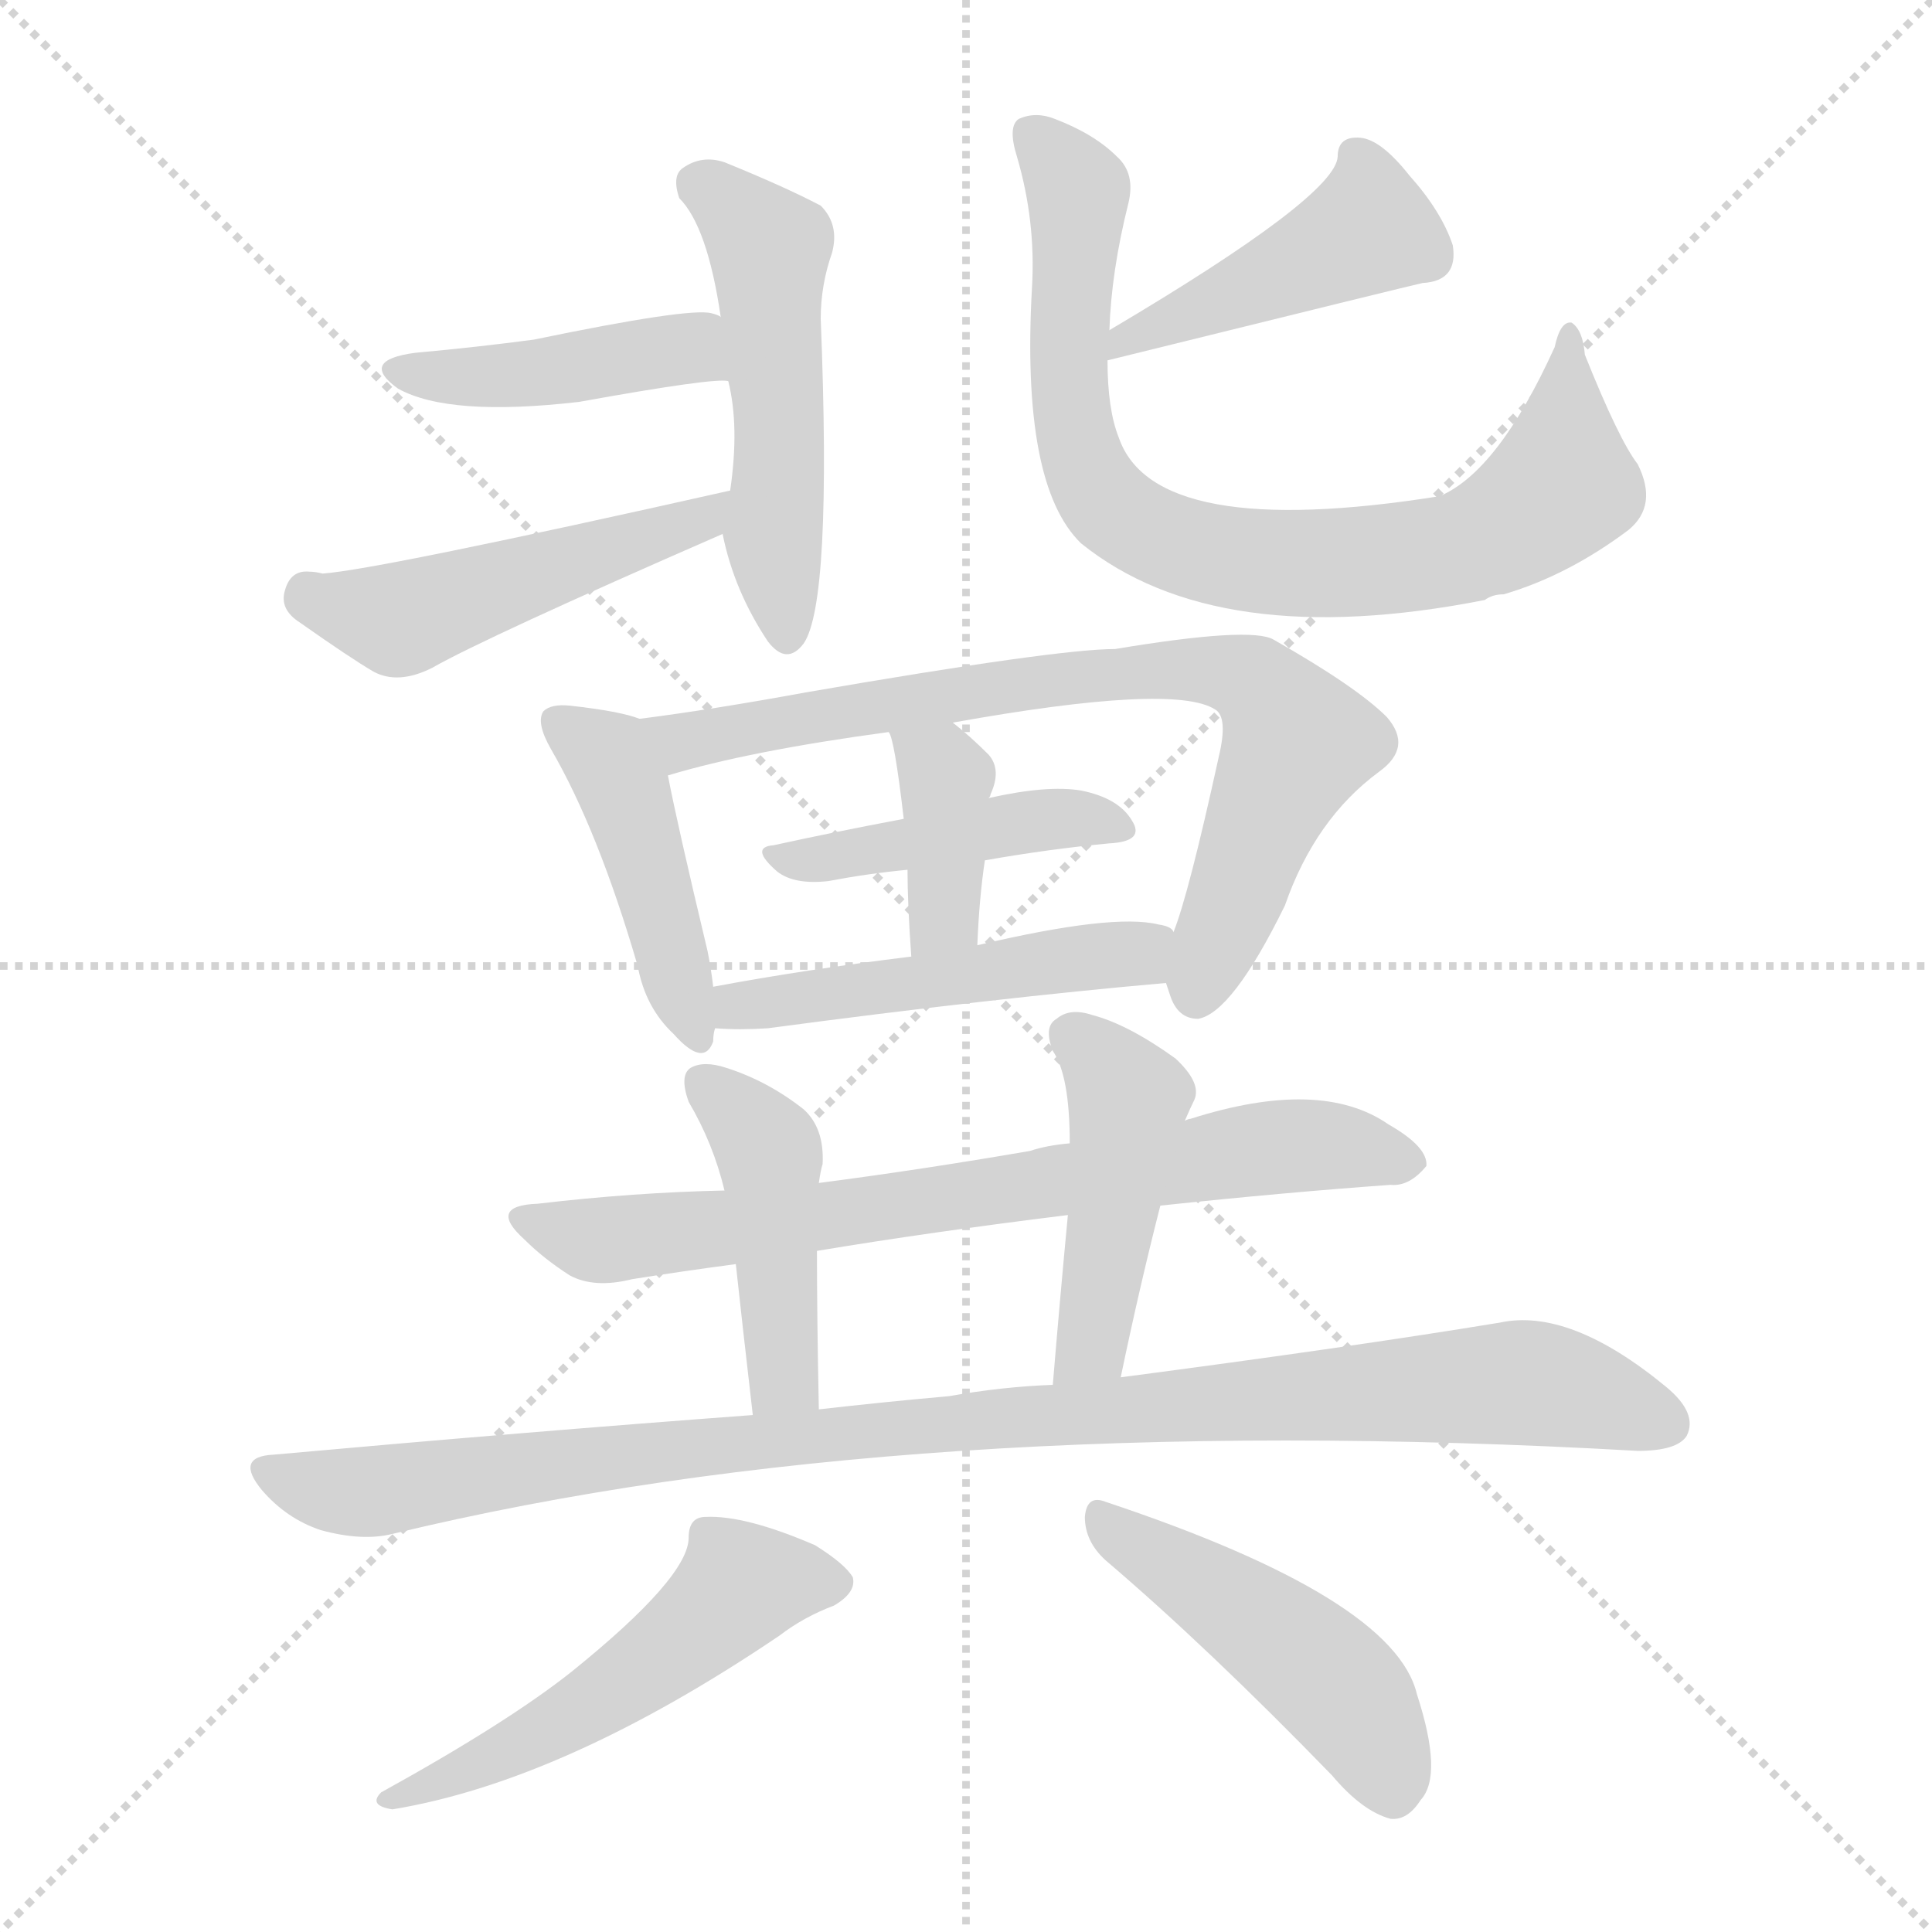 <svg version="1.1" viewBox="0 0 1024 1024" xmlns="http://www.w3.org/2000/svg">
  <g stroke="lightgray" stroke-dasharray="1,1" stroke-width="1" transform="scale(4, 4)">
    <line x1="0" y1="0" x2="256" y2="256"></line>
    <line x1="256" y1="0" x2="0" y2="256"></line>
    <line x1="128" y1="0" x2="128" y2="256"></line>
    <line x1="0" y1="128" x2="256" y2="128"></line>
  </g>
<g transform="scale(1, -1) translate(0, -900)">
   <style type="text/css">
    @keyframes keyframes0 {
      from {
       stroke: blue;
       stroke-dashoffset: 511;
       stroke-width: 128;
       }
       62% {
       animation-timing-function: step-end;
       stroke: blue;
       stroke-dashoffset: 0;
       stroke-width: 128;
       }
       to {
       stroke: black;
       stroke-width: 1024;
       }
       }
       #make-me-a-hanzi-animation-0 {
         animation: keyframes0 0.666s both;
         animation-delay: 0s;
         animation-timing-function: linear;
       }
    @keyframes keyframes1 {
      from {
       stroke: blue;
       stroke-dashoffset: 431;
       stroke-width: 128;
       }
       58% {
       animation-timing-function: step-end;
       stroke: blue;
       stroke-dashoffset: 0;
       stroke-width: 128;
       }
       to {
       stroke: black;
       stroke-width: 1024;
       }
       }
       #make-me-a-hanzi-animation-1 {
         animation: keyframes1 0.601s both;
         animation-delay: 0.666s;
         animation-timing-function: linear;
       }
    @keyframes keyframes2 {
      from {
       stroke: blue;
       stroke-dashoffset: 491;
       stroke-width: 128;
       }
       62% {
       animation-timing-function: step-end;
       stroke: blue;
       stroke-dashoffset: 0;
       stroke-width: 128;
       }
       to {
       stroke: black;
       stroke-width: 1024;
       }
       }
       #make-me-a-hanzi-animation-2 {
         animation: keyframes2 0.65s both;
         animation-delay: 1.267s;
         animation-timing-function: linear;
       }
    @keyframes keyframes3 {
      from {
       stroke: blue;
       stroke-dashoffset: 431;
       stroke-width: 128;
       }
       58% {
       animation-timing-function: step-end;
       stroke: blue;
       stroke-dashoffset: 0;
       stroke-width: 128;
       }
       to {
       stroke: black;
       stroke-width: 1024;
       }
       }
       #make-me-a-hanzi-animation-3 {
         animation: keyframes3 0.601s both;
         animation-delay: 1.916s;
         animation-timing-function: linear;
       }
    @keyframes keyframes4 {
      from {
       stroke: blue;
       stroke-dashoffset: 804;
       stroke-width: 128;
       }
       72% {
       animation-timing-function: step-end;
       stroke: blue;
       stroke-dashoffset: 0;
       stroke-width: 128;
       }
       to {
       stroke: black;
       stroke-width: 1024;
       }
       }
       #make-me-a-hanzi-animation-4 {
         animation: keyframes4 0.904s both;
         animation-delay: 2.517s;
         animation-timing-function: linear;
       }
    @keyframes keyframes5 {
      from {
       stroke: blue;
       stroke-dashoffset: 441;
       stroke-width: 128;
       }
       59% {
       animation-timing-function: step-end;
       stroke: blue;
       stroke-dashoffset: 0;
       stroke-width: 128;
       }
       to {
       stroke: black;
       stroke-width: 1024;
       }
       }
       #make-me-a-hanzi-animation-5 {
         animation: keyframes5 0.609s both;
         animation-delay: 3.421s;
         animation-timing-function: linear;
       }
    @keyframes keyframes6 {
      from {
       stroke: blue;
       stroke-dashoffset: 763;
       stroke-width: 128;
       }
       71% {
       animation-timing-function: step-end;
       stroke: blue;
       stroke-dashoffset: 0;
       stroke-width: 128;
       }
       to {
       stroke: black;
       stroke-width: 1024;
       }
       }
       #make-me-a-hanzi-animation-6 {
         animation: keyframes6 0.871s both;
         animation-delay: 4.03s;
         animation-timing-function: linear;
       }
    @keyframes keyframes7 {
      from {
       stroke: blue;
       stroke-dashoffset: 434;
       stroke-width: 128;
       }
       59% {
       animation-timing-function: step-end;
       stroke: blue;
       stroke-dashoffset: 0;
       stroke-width: 128;
       }
       to {
       stroke: black;
       stroke-width: 1024;
       }
       }
       #make-me-a-hanzi-animation-7 {
         animation: keyframes7 0.603s both;
         animation-delay: 4.901s;
         animation-timing-function: linear;
       }
    @keyframes keyframes8 {
      from {
       stroke: blue;
       stroke-dashoffset: 380;
       stroke-width: 128;
       }
       55% {
       animation-timing-function: step-end;
       stroke: blue;
       stroke-dashoffset: 0;
       stroke-width: 128;
       }
       to {
       stroke: black;
       stroke-width: 1024;
       }
       }
       #make-me-a-hanzi-animation-8 {
         animation: keyframes8 0.559s both;
         animation-delay: 5.504s;
         animation-timing-function: linear;
       }
    @keyframes keyframes9 {
      from {
       stroke: blue;
       stroke-dashoffset: 489;
       stroke-width: 128;
       }
       61% {
       animation-timing-function: step-end;
       stroke: blue;
       stroke-dashoffset: 0;
       stroke-width: 128;
       }
       to {
       stroke: black;
       stroke-width: 1024;
       }
       }
       #make-me-a-hanzi-animation-9 {
         animation: keyframes9 0.648s both;
         animation-delay: 6.063s;
         animation-timing-function: linear;
       }
    @keyframes keyframes10 {
      from {
       stroke: blue;
       stroke-dashoffset: 729;
       stroke-width: 128;
       }
       70% {
       animation-timing-function: step-end;
       stroke: blue;
       stroke-dashoffset: 0;
       stroke-width: 128;
       }
       to {
       stroke: black;
       stroke-width: 1024;
       }
       }
       #make-me-a-hanzi-animation-10 {
         animation: keyframes10 0.843s both;
         animation-delay: 6.711s;
         animation-timing-function: linear;
       }
    @keyframes keyframes11 {
      from {
       stroke: blue;
       stroke-dashoffset: 443;
       stroke-width: 128;
       }
       59% {
       animation-timing-function: step-end;
       stroke: blue;
       stroke-dashoffset: 0;
       stroke-width: 128;
       }
       to {
       stroke: black;
       stroke-width: 1024;
       }
       }
       #make-me-a-hanzi-animation-11 {
         animation: keyframes11 0.611s both;
         animation-delay: 7.555s;
         animation-timing-function: linear;
       }
    @keyframes keyframes12 {
      from {
       stroke: blue;
       stroke-dashoffset: 452;
       stroke-width: 128;
       }
       60% {
       animation-timing-function: step-end;
       stroke: blue;
       stroke-dashoffset: 0;
       stroke-width: 128;
       }
       to {
       stroke: black;
       stroke-width: 1024;
       }
       }
       #make-me-a-hanzi-animation-12 {
         animation: keyframes12 0.618s both;
         animation-delay: 8.165s;
         animation-timing-function: linear;
       }
    @keyframes keyframes13 {
      from {
       stroke: blue;
       stroke-dashoffset: 1004;
       stroke-width: 128;
       }
       77% {
       animation-timing-function: step-end;
       stroke: blue;
       stroke-dashoffset: 0;
       stroke-width: 128;
       }
       to {
       stroke: black;
       stroke-width: 1024;
       }
       }
       #make-me-a-hanzi-animation-13 {
         animation: keyframes13 1.067s both;
         animation-delay: 8.783s;
         animation-timing-function: linear;
       }
    @keyframes keyframes14 {
      from {
       stroke: blue;
       stroke-dashoffset: 519;
       stroke-width: 128;
       }
       63% {
       animation-timing-function: step-end;
       stroke: blue;
       stroke-dashoffset: 0;
       stroke-width: 128;
       }
       to {
       stroke: black;
       stroke-width: 1024;
       }
       }
       #make-me-a-hanzi-animation-14 {
         animation: keyframes14 0.672s both;
         animation-delay: 9.85s;
         animation-timing-function: linear;
       }
    @keyframes keyframes15 {
      from {
       stroke: blue;
       stroke-dashoffset: 468;
       stroke-width: 128;
       }
       60% {
       animation-timing-function: step-end;
       stroke: blue;
       stroke-dashoffset: 0;
       stroke-width: 128;
       }
       to {
       stroke: black;
       stroke-width: 1024;
       }
       }
       #make-me-a-hanzi-animation-15 {
         animation: keyframes15 0.631s both;
         animation-delay: 10.522s;
         animation-timing-function: linear;
       }
</style>
<path d="M 383.0 617.0 Q 389.0 587.0 407.0 560.0 Q 417.0 547.0 426.0 559.0 Q 441.0 581.0 435.0 731.0 Q 435.0 749.0 441.0 766.0 Q 445.0 781.0 435.0 791.0 Q 416.0 801.0 384.0 814.0 Q 372.0 818.0 362.0 811.0 Q 356.0 807.0 360.0 795.0 Q 375.0 780.0 382.0 732.0 L 386.0 698.0 Q 392.0 674.0 387.0 640.0 L 383.0 617.0 Z" fill="lightgray"></path> 
<path d="M 382.0 732.0 Q 381.0 733.0 377.0 734.0 Q 365.0 737.0 283.0 720.0 Q 253.0 716.0 220.0 713.0 Q 190.0 709.0 211.0 694.0 Q 238.0 679.0 307.0 687.0 Q 379.0 700.0 386.0 698.0 C 416.0 697.0 410.0 721.0 382.0 732.0 Z" fill="lightgray"></path> 
<path d="M 387.0 640.0 Q 200.0 598.0 171.0 596.0 Q 167.0 597.0 164.0 597.0 Q 154.0 598.0 151.0 587.0 Q 148.0 577.0 159.0 570.0 Q 186.0 551.0 198.0 544.0 Q 211.0 537.0 229.0 546.0 Q 257.0 562.0 383.0 617.0 C 410.0 629.0 416.0 647.0 387.0 640.0 Z" fill="lightgray"></path> 
<path d="M 587.0 709.0 Q 749.0 749.0 754.0 750.0 Q 773.0 751.0 770.0 770.0 Q 764.0 788.0 747.0 807.0 Q 732.0 826.0 721.0 827.0 Q 709.0 828.0 709.0 817.0 Q 708.0 796.0 588.0 725.0 C 562.0 710.0 558.0 702.0 587.0 709.0 Z" fill="lightgray"></path> 
<path d="M 868.0 654.0 Q 858.0 667.0 840.0 712.0 Q 839.0 725.0 833.0 729.0 Q 827.0 730.0 824.0 716.0 Q 794.0 650.0 763.0 637.0 Q 612.0 613.0 593.0 668.0 Q 587.0 683.0 587.0 709.0 L 588.0 725.0 Q 589.0 756.0 598.0 792.0 Q 602.0 808.0 592.0 817.0 Q 580.0 829.0 559.0 837.0 Q 549.0 841.0 540.0 837.0 Q 534.0 833.0 539.0 817.0 Q 549.0 783.0 547.0 748.0 Q 541.0 643.0 573.0 612.0 Q 645.0 554.0 787.0 582.0 Q 791.0 585.0 797.0 585.0 Q 831.0 595.0 863.0 619.0 Q 879.0 632.0 868.0 654.0 Z" fill="lightgray"></path> 
<path d="M 339.0 519.0 Q 329.0 523.0 302.0 526.0 Q 292.0 527.0 288.0 523.0 Q 284.0 517.0 292.0 503.0 Q 317.0 460.0 338.0 388.0 Q 342.0 366.0 357.0 352.0 Q 373.0 334.0 378.0 348.0 Q 378.0 352.0 379.0 355.0 L 378.0 377.0 Q 377.0 386.0 375.0 396.0 Q 359.0 463.0 354.0 489.0 C 349.0 516.0 349.0 516.0 339.0 519.0 Z" fill="lightgray"></path> 
<path d="M 618.0 379.0 Q 619.0 376.0 620.0 373.0 Q 624.0 360.0 635.0 360.0 Q 653.0 363.0 681.0 420.0 Q 697.0 466.0 731.0 491.0 Q 749.0 504.0 735.0 520.0 Q 719.0 536.0 675.0 561.0 Q 663.0 568.0 591.0 556.0 Q 560.0 556.0 427.0 533.0 Q 378.0 524.0 339.0 519.0 C 309.0 515.0 325.0 481.0 354.0 489.0 Q 397.0 502.0 471.0 512.0 L 505.0 517.0 Q 622.0 538.0 644.0 524.0 Q 651.0 520.0 646.0 499.0 Q 630.0 426.0 622.0 406.0 L 618.0 379.0 Z" fill="lightgray"></path> 
<path d="M 522.0 444.0 Q 556.0 450.0 588.0 453.0 Q 607.0 454.0 600.0 465.0 Q 593.0 477.0 573.0 481.0 Q 555.0 484.0 524.0 477.0 L 479.0 466.0 Q 442.0 459.0 410.0 452.0 Q 397.0 451.0 412.0 438.0 Q 421.0 431.0 439.0 433.0 Q 460.0 437.0 481.0 439.0 L 522.0 444.0 Z" fill="lightgray"></path> 
<path d="M 518.0 399.0 Q 519.0 424.0 522.0 444.0 C 526.0 474.0 520.0 469.0 524.0 477.0 Q 525.0 478.0 525.0 479.0 Q 531.0 492.0 524.0 500.0 Q 514.0 510.0 505.0 517.0 C 482.0 536.0 460.0 540.0 471.0 512.0 Q 474.0 509.0 479.0 466.0 L 481.0 439.0 Q 481.0 421.0 483.0 393.0 C 485.0 363.0 517.0 369.0 518.0 399.0 Z" fill="lightgray"></path> 
<path d="M 379.0 355.0 Q 392.0 354.0 407.0 355.0 Q 527.0 371.0 618.0 379.0 C 648.0 382.0 648.0 392.0 622.0 406.0 Q 621.0 409.0 614.0 410.0 Q 590.0 416.0 518.0 399.0 L 483.0 393.0 Q 426.0 386.0 378.0 377.0 C 348.0 372.0 349.0 357.0 379.0 355.0 Z" fill="lightgray"></path> 
<path d="M 615.0 261.0 Q 681.0 268.0 737.0 272.0 Q 747.0 271.0 756.0 282.0 Q 757.0 292.0 736.0 304.0 Q 700.0 329.0 631.0 307.0 Q 630.0 307.0 628.0 306.0 L 567.0 294.0 Q 555.0 293.0 546.0 290.0 Q 488.0 280.0 434.0 273.0 L 384.0 269.0 Q 336.0 268.0 285.0 262.0 Q 258.0 261.0 278.0 243.0 Q 288.0 233.0 302.0 224.0 Q 315.0 217.0 335.0 222.0 Q 360.0 226.0 390.0 230.0 L 433.0 237.0 Q 493.0 247.0 566.0 256.0 L 615.0 261.0 Z" fill="lightgray"></path> 
<path d="M 434.0 273.0 Q 435.0 280.0 436.0 283.0 Q 437.0 302.0 426.0 312.0 Q 407.0 327.0 385.0 334.0 Q 373.0 338.0 366.0 334.0 Q 360.0 330.0 365.0 316.0 Q 378.0 294.0 384.0 269.0 L 390.0 230.0 Q 393.0 202.0 399.0 150.0 C 402.0 120.0 435.0 123.0 434.0 153.0 Q 433.0 202.0 433.0 237.0 L 434.0 273.0 Z" fill="lightgray"></path> 
<path d="M 594.0 170.0 Q 604.0 218.0 615.0 261.0 L 628.0 306.0 Q 631.0 313.0 633.0 317.0 Q 637.0 326.0 623.0 339.0 Q 598.0 357.0 579.0 362.0 Q 567.0 366.0 560.0 360.0 Q 553.0 356.0 558.0 343.0 Q 567.0 330.0 567.0 294.0 L 566.0 256.0 Q 562.0 214.0 558.0 166.0 C 555.0 136.0 588.0 141.0 594.0 170.0 Z" fill="lightgray"></path> 
<path d="M 399.0 150.0 Q 278.0 141.0 145.0 129.0 Q 124.0 128.0 139.0 110.0 Q 152.0 95.0 170.0 89.0 Q 192.0 83.0 208.0 87.0 Q 481.0 153.0 868.0 131.0 Q 889.0 131.0 894.0 139.0 Q 900.0 151.0 883.0 165.0 Q 832.0 207.0 795.0 199.0 Q 716.0 186.0 594.0 170.0 L 558.0 166.0 Q 531.0 165.0 503.0 160.0 Q 469.0 157.0 434.0 153.0 L 399.0 150.0 Z" fill="lightgray"></path> 
<path d="M 365.0 85.0 Q 365.0 64.0 303.0 14.0 Q 269.0 -13.0 202.0 -50.0 Q 195.0 -57.0 208.0 -59.0 Q 299.0 -44.0 413.0 33.0 Q 426.0 43.0 442.0 49.0 Q 454.0 56.0 452.0 64.0 Q 448.0 71.0 432.0 81.0 Q 395.0 97.0 374.0 96.0 Q 365.0 96.0 365.0 85.0 Z" fill="lightgray"></path> 
<path d="M 586.0 73.0 Q 640.0 27.0 706.0 -41.0 Q 722.0 -60.0 737.0 -64.0 Q 746.0 -65.0 753.0 -54.0 Q 765.0 -41.0 751.0 2.0 Q 739.0 53.0 586.0 104.0 Q 576.0 108.0 575.0 96.0 Q 575.0 83.0 586.0 73.0 Z" fill="lightgray"></path> 
      <clipPath id="make-me-a-hanzi-clip-0">
      <path d="M 383.0 617.0 Q 389.0 587.0 407.0 560.0 Q 417.0 547.0 426.0 559.0 Q 441.0 581.0 435.0 731.0 Q 435.0 749.0 441.0 766.0 Q 445.0 781.0 435.0 791.0 Q 416.0 801.0 384.0 814.0 Q 372.0 818.0 362.0 811.0 Q 356.0 807.0 360.0 795.0 Q 375.0 780.0 382.0 732.0 L 386.0 698.0 Q 392.0 674.0 387.0 640.0 L 383.0 617.0 Z" fill="lightgray"></path>
      </clipPath>
      <path clip-path="url(#make-me-a-hanzi-clip-0)" d="M 371.0 802.0 L 406.0 771.0 L 414.0 669.0 L 410.0 615.0 L 417.0 564.0 " fill="none" id="make-me-a-hanzi-animation-0" stroke-dasharray="383 766" stroke-linecap="round"></path>

      <clipPath id="make-me-a-hanzi-clip-1">
      <path d="M 382.0 732.0 Q 381.0 733.0 377.0 734.0 Q 365.0 737.0 283.0 720.0 Q 253.0 716.0 220.0 713.0 Q 190.0 709.0 211.0 694.0 Q 238.0 679.0 307.0 687.0 Q 379.0 700.0 386.0 698.0 C 416.0 697.0 410.0 721.0 382.0 732.0 Z" fill="lightgray"></path>
      </clipPath>
      <path clip-path="url(#make-me-a-hanzi-clip-1)" d="M 213.0 705.0 L 250.0 700.0 L 365.0 715.0 L 383.0 703.0 " fill="none" id="make-me-a-hanzi-animation-1" stroke-dasharray="303 606" stroke-linecap="round"></path>

      <clipPath id="make-me-a-hanzi-clip-2">
      <path d="M 387.0 640.0 Q 200.0 598.0 171.0 596.0 Q 167.0 597.0 164.0 597.0 Q 154.0 598.0 151.0 587.0 Q 148.0 577.0 159.0 570.0 Q 186.0 551.0 198.0 544.0 Q 211.0 537.0 229.0 546.0 Q 257.0 562.0 383.0 617.0 C 410.0 629.0 416.0 647.0 387.0 640.0 Z" fill="lightgray"></path>
      </clipPath>
      <path clip-path="url(#make-me-a-hanzi-clip-2)" d="M 162.0 586.0 L 175.0 578.0 L 218.0 573.0 L 346.0 614.0 L 351.0 621.0 L 368.0 621.0 L 374.0 636.0 " fill="none" id="make-me-a-hanzi-animation-2" stroke-dasharray="363 726" stroke-linecap="round"></path>

      <clipPath id="make-me-a-hanzi-clip-3">
      <path d="M 587.0 709.0 Q 749.0 749.0 754.0 750.0 Q 773.0 751.0 770.0 770.0 Q 764.0 788.0 747.0 807.0 Q 732.0 826.0 721.0 827.0 Q 709.0 828.0 709.0 817.0 Q 708.0 796.0 588.0 725.0 C 562.0 710.0 558.0 702.0 587.0 709.0 Z" fill="lightgray"></path>
      </clipPath>
      <path clip-path="url(#make-me-a-hanzi-clip-3)" d="M 721.0 815.0 L 726.0 779.0 L 601.0 720.0 " fill="none" id="make-me-a-hanzi-animation-3" stroke-dasharray="303 606" stroke-linecap="round"></path>

      <clipPath id="make-me-a-hanzi-clip-4">
      <path d="M 868.0 654.0 Q 858.0 667.0 840.0 712.0 Q 839.0 725.0 833.0 729.0 Q 827.0 730.0 824.0 716.0 Q 794.0 650.0 763.0 637.0 Q 612.0 613.0 593.0 668.0 Q 587.0 683.0 587.0 709.0 L 588.0 725.0 Q 589.0 756.0 598.0 792.0 Q 602.0 808.0 592.0 817.0 Q 580.0 829.0 559.0 837.0 Q 549.0 841.0 540.0 837.0 Q 534.0 833.0 539.0 817.0 Q 549.0 783.0 547.0 748.0 Q 541.0 643.0 573.0 612.0 Q 645.0 554.0 787.0 582.0 Q 791.0 585.0 797.0 585.0 Q 831.0 595.0 863.0 619.0 Q 879.0 632.0 868.0 654.0 Z" fill="lightgray"></path>
      </clipPath>
      <path clip-path="url(#make-me-a-hanzi-clip-4)" d="M 546.0 830.0 L 571.0 799.0 L 566.0 697.0 L 571.0 666.0 L 588.0 632.0 L 612.0 616.0 L 647.0 605.0 L 688.0 601.0 L 772.0 608.0 L 794.0 617.0 L 828.0 643.0 L 830.0 722.0 " fill="none" id="make-me-a-hanzi-animation-4" stroke-dasharray="676 1352" stroke-linecap="round"></path>

      <clipPath id="make-me-a-hanzi-clip-5">
      <path d="M 339.0 519.0 Q 329.0 523.0 302.0 526.0 Q 292.0 527.0 288.0 523.0 Q 284.0 517.0 292.0 503.0 Q 317.0 460.0 338.0 388.0 Q 342.0 366.0 357.0 352.0 Q 373.0 334.0 378.0 348.0 Q 378.0 352.0 379.0 355.0 L 378.0 377.0 Q 377.0 386.0 375.0 396.0 Q 359.0 463.0 354.0 489.0 C 349.0 516.0 349.0 516.0 339.0 519.0 Z" fill="lightgray"></path>
      </clipPath>
      <path clip-path="url(#make-me-a-hanzi-clip-5)" d="M 296.0 518.0 L 325.0 493.0 L 368.0 353.0 " fill="none" id="make-me-a-hanzi-animation-5" stroke-dasharray="313 626" stroke-linecap="round"></path>

      <clipPath id="make-me-a-hanzi-clip-6">
      <path d="M 618.0 379.0 Q 619.0 376.0 620.0 373.0 Q 624.0 360.0 635.0 360.0 Q 653.0 363.0 681.0 420.0 Q 697.0 466.0 731.0 491.0 Q 749.0 504.0 735.0 520.0 Q 719.0 536.0 675.0 561.0 Q 663.0 568.0 591.0 556.0 Q 560.0 556.0 427.0 533.0 Q 378.0 524.0 339.0 519.0 C 309.0 515.0 325.0 481.0 354.0 489.0 Q 397.0 502.0 471.0 512.0 L 505.0 517.0 Q 622.0 538.0 644.0 524.0 Q 651.0 520.0 646.0 499.0 Q 630.0 426.0 622.0 406.0 L 618.0 379.0 Z" fill="lightgray"></path>
      </clipPath>
      <path clip-path="url(#make-me-a-hanzi-clip-6)" d="M 346.0 516.0 L 368.0 507.0 L 463.0 527.0 L 604.0 546.0 L 665.0 538.0 L 681.0 519.0 L 685.0 503.0 L 634.0 372.0 " fill="none" id="make-me-a-hanzi-animation-6" stroke-dasharray="635 1270" stroke-linecap="round"></path>

      <clipPath id="make-me-a-hanzi-clip-7">
      <path d="M 522.0 444.0 Q 556.0 450.0 588.0 453.0 Q 607.0 454.0 600.0 465.0 Q 593.0 477.0 573.0 481.0 Q 555.0 484.0 524.0 477.0 L 479.0 466.0 Q 442.0 459.0 410.0 452.0 Q 397.0 451.0 412.0 438.0 Q 421.0 431.0 439.0 433.0 Q 460.0 437.0 481.0 439.0 L 522.0 444.0 Z" fill="lightgray"></path>
      </clipPath>
      <path clip-path="url(#make-me-a-hanzi-clip-7)" d="M 418.0 446.0 L 558.0 466.0 L 577.0 467.0 L 593.0 460.0 " fill="none" id="make-me-a-hanzi-animation-7" stroke-dasharray="306 612" stroke-linecap="round"></path>

      <clipPath id="make-me-a-hanzi-clip-8">
      <path d="M 518.0 399.0 Q 519.0 424.0 522.0 444.0 C 526.0 474.0 520.0 469.0 524.0 477.0 Q 525.0 478.0 525.0 479.0 Q 531.0 492.0 524.0 500.0 Q 514.0 510.0 505.0 517.0 C 482.0 536.0 460.0 540.0 471.0 512.0 Q 474.0 509.0 479.0 466.0 L 481.0 439.0 Q 481.0 421.0 483.0 393.0 C 485.0 363.0 517.0 369.0 518.0 399.0 Z" fill="lightgray"></path>
      </clipPath>
      <path clip-path="url(#make-me-a-hanzi-clip-8)" d="M 477.0 510.0 L 501.0 488.0 L 500.0 415.0 L 487.0 402.0 " fill="none" id="make-me-a-hanzi-animation-8" stroke-dasharray="252 504" stroke-linecap="round"></path>

      <clipPath id="make-me-a-hanzi-clip-9">
      <path d="M 379.0 355.0 Q 392.0 354.0 407.0 355.0 Q 527.0 371.0 618.0 379.0 C 648.0 382.0 648.0 392.0 622.0 406.0 Q 621.0 409.0 614.0 410.0 Q 590.0 416.0 518.0 399.0 L 483.0 393.0 Q 426.0 386.0 378.0 377.0 C 348.0 372.0 349.0 357.0 379.0 355.0 Z" fill="lightgray"></path>
      </clipPath>
      <path clip-path="url(#make-me-a-hanzi-clip-9)" d="M 386.0 361.0 L 391.0 367.0 L 614.0 400.0 " fill="none" id="make-me-a-hanzi-animation-9" stroke-dasharray="361 722" stroke-linecap="round"></path>

      <clipPath id="make-me-a-hanzi-clip-10">
      <path d="M 615.0 261.0 Q 681.0 268.0 737.0 272.0 Q 747.0 271.0 756.0 282.0 Q 757.0 292.0 736.0 304.0 Q 700.0 329.0 631.0 307.0 Q 630.0 307.0 628.0 306.0 L 567.0 294.0 Q 555.0 293.0 546.0 290.0 Q 488.0 280.0 434.0 273.0 L 384.0 269.0 Q 336.0 268.0 285.0 262.0 Q 258.0 261.0 278.0 243.0 Q 288.0 233.0 302.0 224.0 Q 315.0 217.0 335.0 222.0 Q 360.0 226.0 390.0 230.0 L 433.0 237.0 Q 493.0 247.0 566.0 256.0 L 615.0 261.0 Z" fill="lightgray"></path>
      </clipPath>
      <path clip-path="url(#make-me-a-hanzi-clip-10)" d="M 279.0 253.0 L 314.0 243.0 L 409.0 251.0 L 678.0 293.0 L 746.0 284.0 " fill="none" id="make-me-a-hanzi-animation-10" stroke-dasharray="601 1202" stroke-linecap="round"></path>

      <clipPath id="make-me-a-hanzi-clip-11">
      <path d="M 434.0 273.0 Q 435.0 280.0 436.0 283.0 Q 437.0 302.0 426.0 312.0 Q 407.0 327.0 385.0 334.0 Q 373.0 338.0 366.0 334.0 Q 360.0 330.0 365.0 316.0 Q 378.0 294.0 384.0 269.0 L 390.0 230.0 Q 393.0 202.0 399.0 150.0 C 402.0 120.0 435.0 123.0 434.0 153.0 Q 433.0 202.0 433.0 237.0 L 434.0 273.0 Z" fill="lightgray"></path>
      </clipPath>
      <path clip-path="url(#make-me-a-hanzi-clip-11)" d="M 372.0 327.0 L 408.0 288.0 L 415.0 169.0 L 404.0 159.0 " fill="none" id="make-me-a-hanzi-animation-11" stroke-dasharray="315 630" stroke-linecap="round"></path>

      <clipPath id="make-me-a-hanzi-clip-12">
      <path d="M 594.0 170.0 Q 604.0 218.0 615.0 261.0 L 628.0 306.0 Q 631.0 313.0 633.0 317.0 Q 637.0 326.0 623.0 339.0 Q 598.0 357.0 579.0 362.0 Q 567.0 366.0 560.0 360.0 Q 553.0 356.0 558.0 343.0 Q 567.0 330.0 567.0 294.0 L 566.0 256.0 Q 562.0 214.0 558.0 166.0 C 555.0 136.0 588.0 141.0 594.0 170.0 Z" fill="lightgray"></path>
      </clipPath>
      <path clip-path="url(#make-me-a-hanzi-clip-12)" d="M 568.0 350.0 L 598.0 318.0 L 581.0 198.0 L 574.0 182.0 L 563.0 174.0 " fill="none" id="make-me-a-hanzi-animation-12" stroke-dasharray="324 648" stroke-linecap="round"></path>

      <clipPath id="make-me-a-hanzi-clip-13">
      <path d="M 399.0 150.0 Q 278.0 141.0 145.0 129.0 Q 124.0 128.0 139.0 110.0 Q 152.0 95.0 170.0 89.0 Q 192.0 83.0 208.0 87.0 Q 481.0 153.0 868.0 131.0 Q 889.0 131.0 894.0 139.0 Q 900.0 151.0 883.0 165.0 Q 832.0 207.0 795.0 199.0 Q 716.0 186.0 594.0 170.0 L 558.0 166.0 Q 531.0 165.0 503.0 160.0 Q 469.0 157.0 434.0 153.0 L 399.0 150.0 Z" fill="lightgray"></path>
      </clipPath>
      <path clip-path="url(#make-me-a-hanzi-clip-13)" d="M 142.0 119.0 L 192.0 109.0 L 418.0 138.0 L 794.0 167.0 L 830.0 164.0 L 883.0 145.0 " fill="none" id="make-me-a-hanzi-animation-13" stroke-dasharray="876 1752" stroke-linecap="round"></path>

      <clipPath id="make-me-a-hanzi-clip-14">
      <path d="M 365.0 85.0 Q 365.0 64.0 303.0 14.0 Q 269.0 -13.0 202.0 -50.0 Q 195.0 -57.0 208.0 -59.0 Q 299.0 -44.0 413.0 33.0 Q 426.0 43.0 442.0 49.0 Q 454.0 56.0 452.0 64.0 Q 448.0 71.0 432.0 81.0 Q 395.0 97.0 374.0 96.0 Q 365.0 96.0 365.0 85.0 Z" fill="lightgray"></path>
      </clipPath>
      <path clip-path="url(#make-me-a-hanzi-clip-14)" d="M 442.0 62.0 L 392.0 60.0 L 349.0 21.0 L 298.0 -13.0 L 212.0 -50.0 " fill="none" id="make-me-a-hanzi-animation-14" stroke-dasharray="391 782" stroke-linecap="round"></path>

      <clipPath id="make-me-a-hanzi-clip-15">
      <path d="M 586.0 73.0 Q 640.0 27.0 706.0 -41.0 Q 722.0 -60.0 737.0 -64.0 Q 746.0 -65.0 753.0 -54.0 Q 765.0 -41.0 751.0 2.0 Q 739.0 53.0 586.0 104.0 Q 576.0 108.0 575.0 96.0 Q 575.0 83.0 586.0 73.0 Z" fill="lightgray"></path>
      </clipPath>
      <path clip-path="url(#make-me-a-hanzi-clip-15)" d="M 586.0 92.0 L 696.0 18.0 L 725.0 -16.0 L 738.0 -48.0 " fill="none" id="make-me-a-hanzi-animation-15" stroke-dasharray="340 680" stroke-linecap="round"></path>

</g>
</svg>
